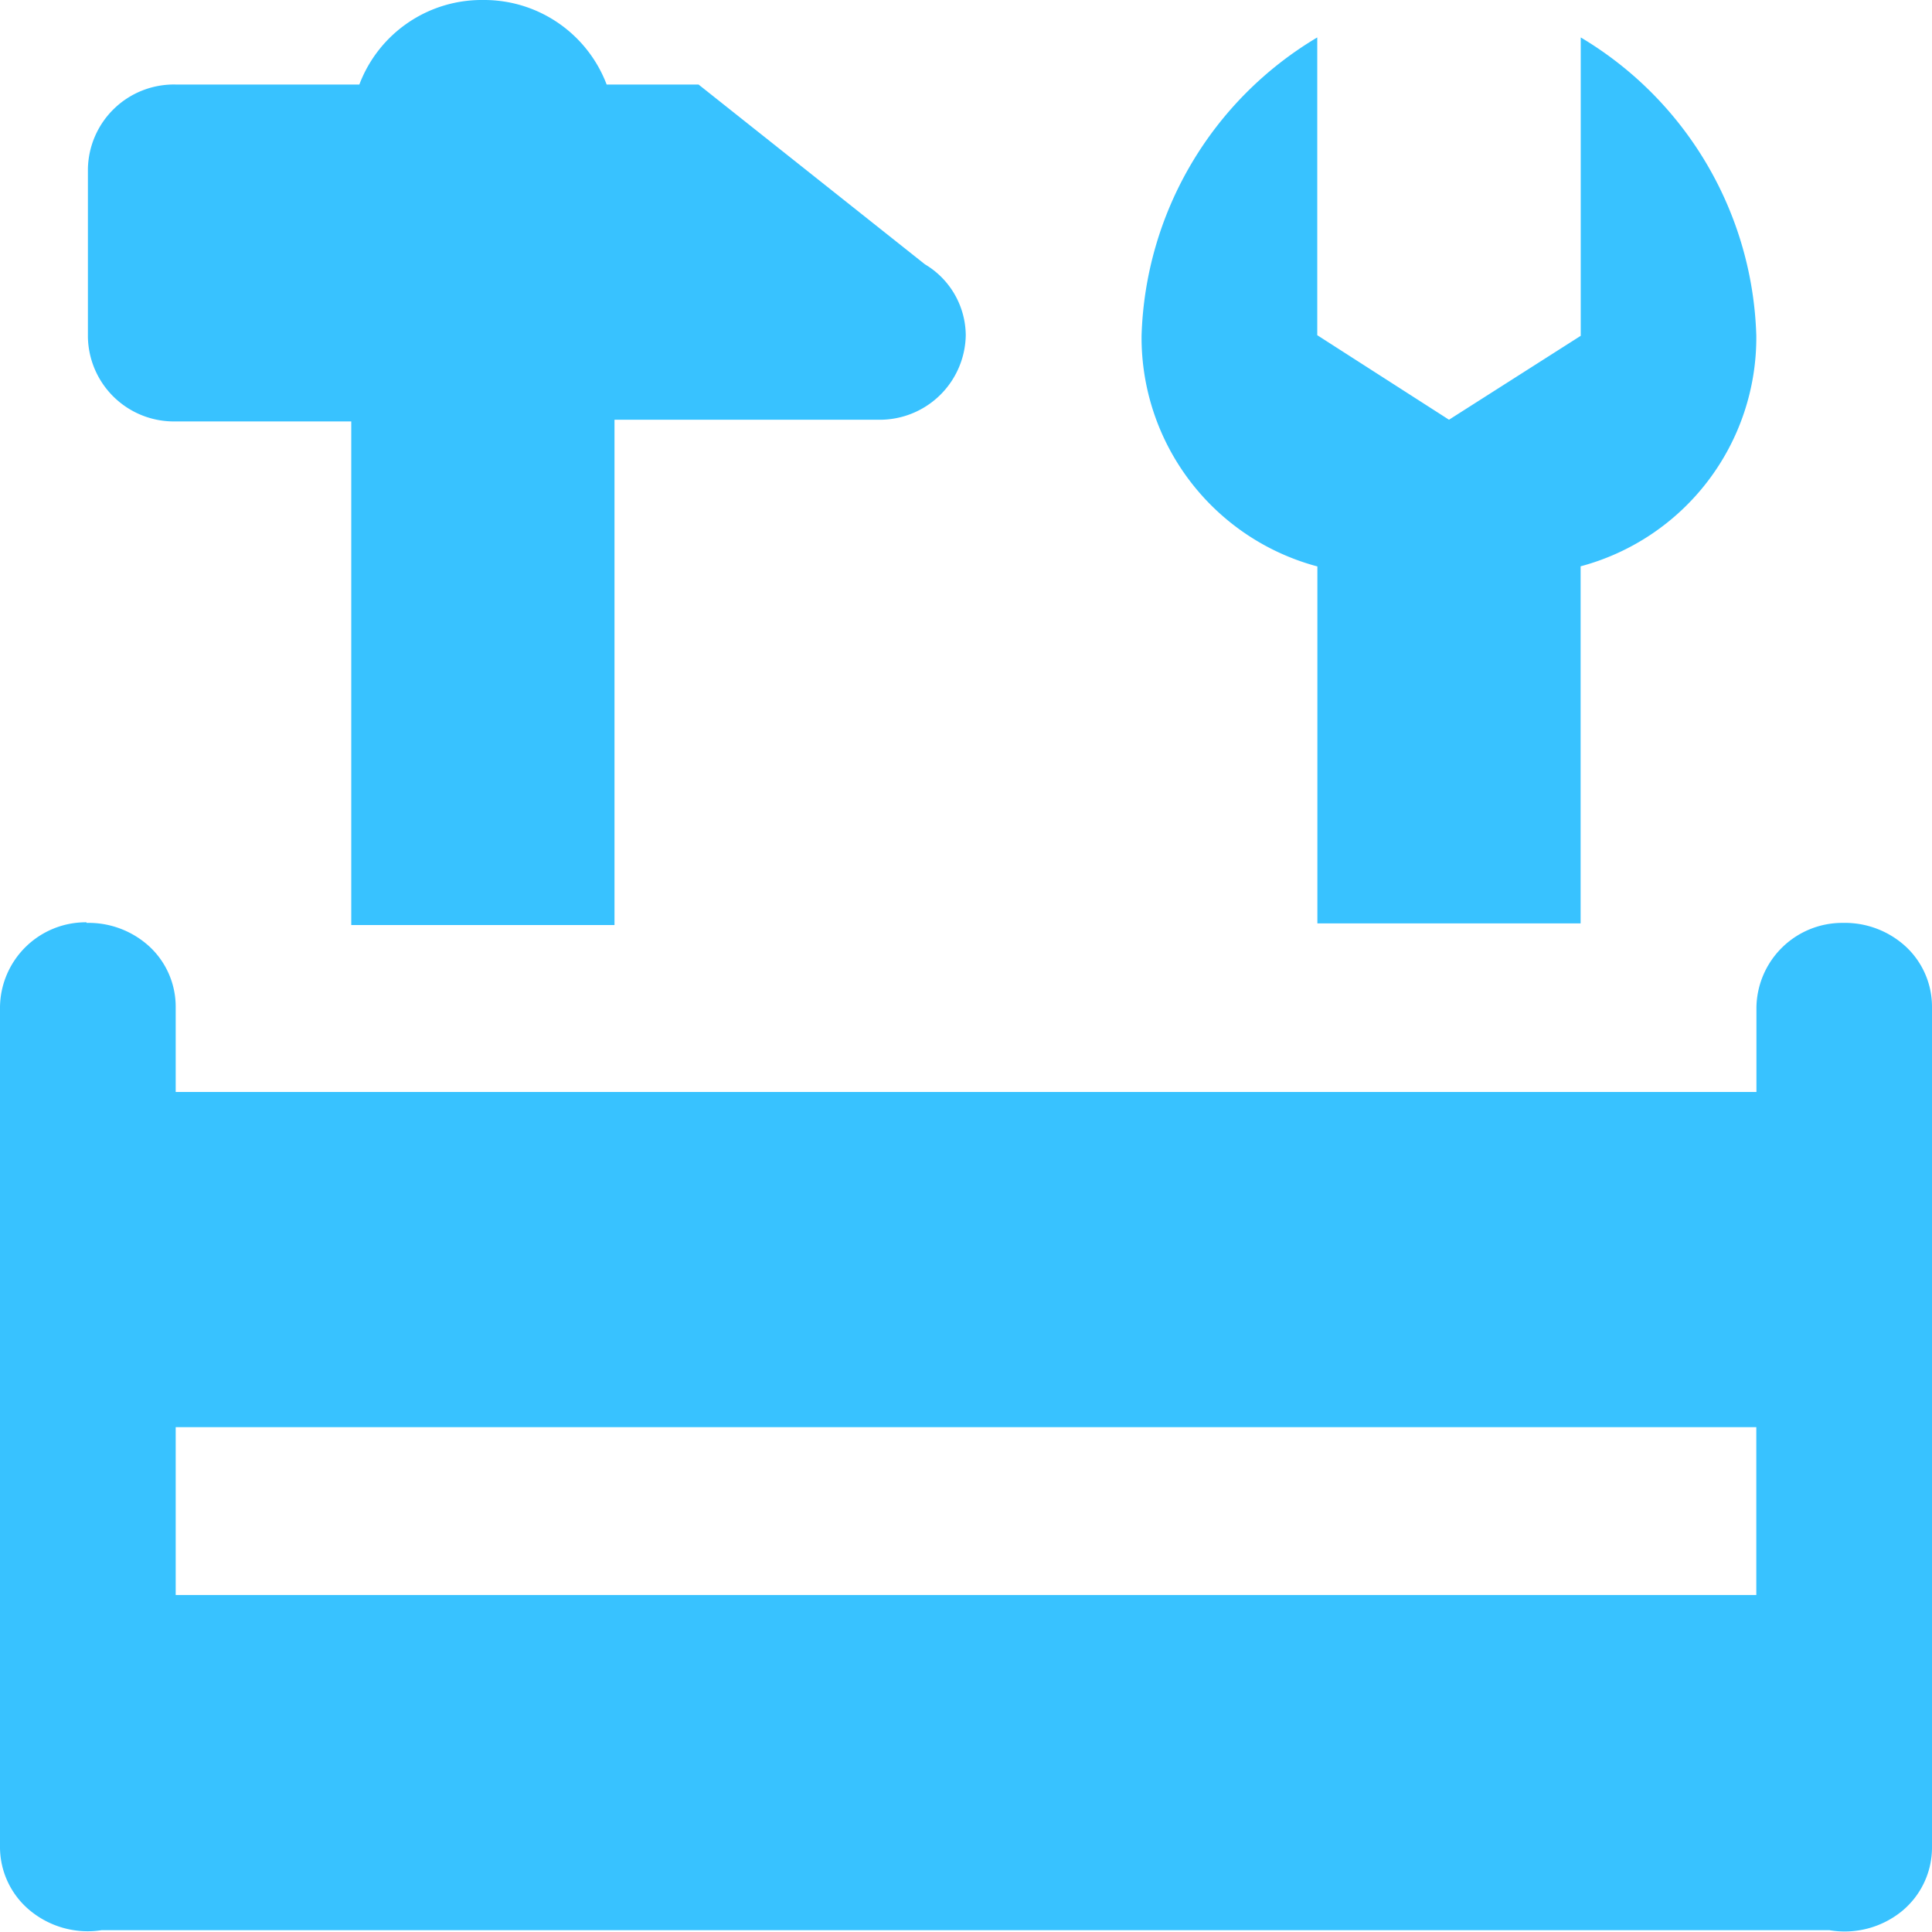 <svg id="Bricolage" xmlns="http://www.w3.org/2000/svg" width="16" height="16" viewBox="0 0 16 16">
  <path id="icons8-full_tool_storage_box" d="M8,3a1.083,1.083,0,0,0-1.024.7H5.455a.712.712,0,0,0-.727.7v1.39a.712.712,0,0,0,.727.7H6.909c0,1.853,0,4.171,0,4.171h2.18V6.476h2.182a.712.712,0,0,0,.727-.7.689.689,0,0,0-.338-.587v0L9.785,3.7H9.024A1.085,1.085,0,0,0,8,3Zm6.909.31a2.978,2.978,0,0,0-1.455,2.471A1.962,1.962,0,0,0,14.91,7.691v2.956h2.18V7.69a1.961,1.961,0,0,0,1.455-1.909A2.978,2.978,0,0,0,17.091,3.31V5.781L16,6.476l-1.091-.7ZM4.716,10.638a.711.711,0,0,0-.716.7v6.952a.682.682,0,0,0,.252.535.751.751,0,0,0,.59.16H19.15a.751.751,0,0,0,.6-.157A.683.683,0,0,0,20,18.295V11.343a.68.68,0,0,0-.213-.5.745.745,0,0,0-.525-.2.711.711,0,0,0-.716.7v.7H5.455v-.7a.68.68,0,0,0-.213-.5.745.745,0,0,0-.525-.2Zm.739,4.181H18.545v1.39H5.455Z" transform="translate(-4 -3)" fill="#38c2ff"/>
</svg>
